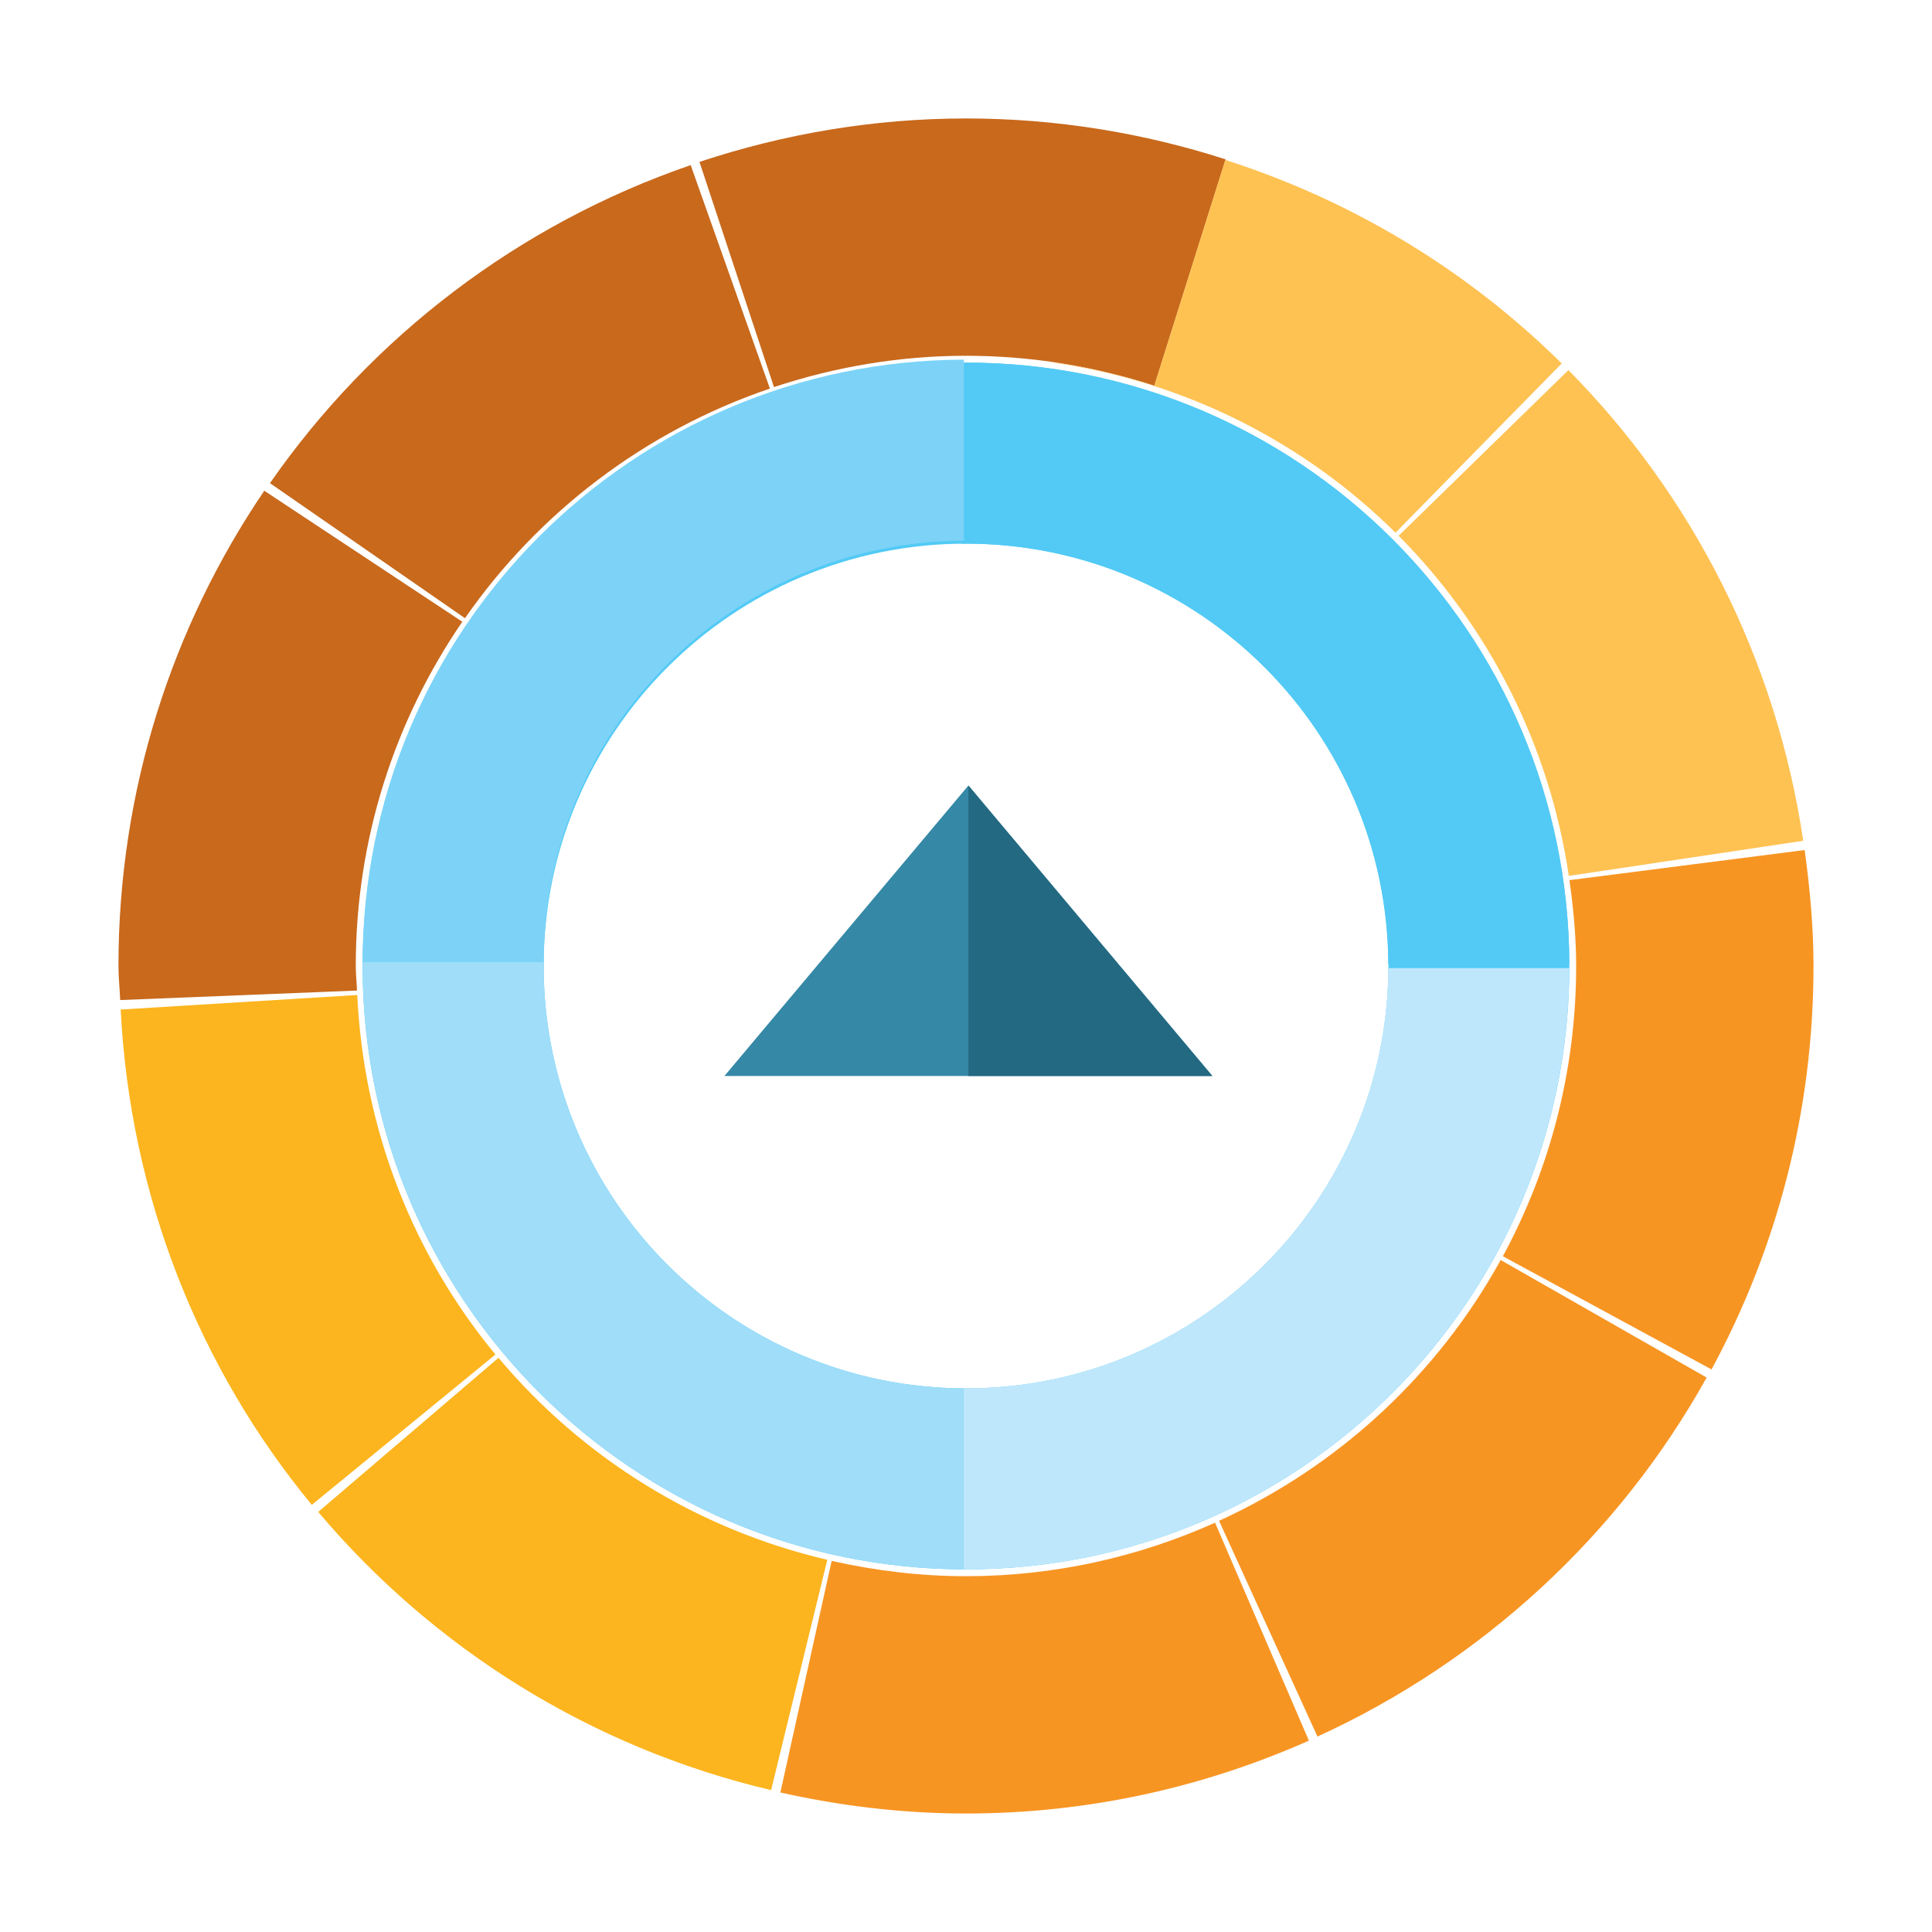 <?xml version="1.0" encoding="utf-8"?>
<!DOCTYPE svg PUBLIC "-//W3C//DTD SVG 1.1//EN" "http://www.w3.org/Graphics/SVG/1.1/DTD/svg11.dtd">
<svg version="1.1"
	 xmlns="http://www.w3.org/2000/svg" xmlns:xlink="http://www.w3.org/1999/xlink"
	 x="0px" y="0px" width="48px" height="48px" viewBox="0 0 48 48">
<defs>
</defs>
<rect opacity="0" fill="#FFFFFF" width="48" height="48"/>
<path fill="#C8691C" d="M17.378,4.022l1.851,5.595C20.73,9.12,22.331,8.839,24,8.839c1.635,0,3.204,0.266,4.679,0.744l1.771-5.624
	C28.416,3.305,26.252,2.943,24,2.943C21.684,2.943,19.462,3.332,17.378,4.022z"/>
<path fill="#C8691C" d="M6.707,12.004l4.845,3.355c1.833-2.635,4.479-4.652,7.576-5.705L17.16,4.102
	C12.888,5.571,9.237,8.363,6.707,12.004z"/>
<path fill="#C8691C" d="M8.839,24c0-3.175,0.979-6.118,2.647-8.553l-4.92-3.255C4.281,15.56,2.943,19.624,2.943,24
	c0,0.286,0.032,0.563,0.043,0.846l5.884-0.236C8.862,24.406,8.839,24.206,8.839,24z"/>
<path fill="#FCB51E" d="M7.746,37.388l4.563-3.735c-2.023-2.448-3.273-5.547-3.433-8.933l-5.878,0.362
	C3.235,29.742,4.961,34.01,7.746,37.388z"/>
<path fill="#FCB51E" d="M19.158,44.475l1.396-5.723c-3.248-0.757-6.096-2.546-8.169-5.017l-4.479,3.828
	C10.77,40.959,14.689,43.422,19.158,44.475z"/>
<path fill="#F79523" d="M32.519,43.246l-2.331-5.415c-1.892,0.848-3.98,1.329-6.188,1.329c-1.148,0-2.263-0.139-3.338-0.38
	l-1.274,5.754c1.486,0.332,3.026,0.522,4.612,0.522C27.035,45.057,29.912,44.402,32.519,43.246z"/>
<path fill="#F79523" d="M42.401,34.225l-5.117-2.92c-1.568,2.846-4.027,5.122-6.997,6.479l2.445,5.36
	C36.829,41.272,40.223,38.139,42.401,34.225z"/>
<path fill="#F79523" d="M42.522,34.023c1.615-2.981,2.534-6.395,2.534-10.023c0-0.98-0.091-1.937-0.22-2.881l-5.844,0.748
	c0.099,0.699,0.167,1.407,0.167,2.133c0,2.61-0.66,5.066-1.821,7.211L42.522,34.023z"/>
<path fill="#FEC253" d="M38.967,9.195l-4.219,4.116c2.229,2.24,3.743,5.176,4.229,8.451l5.824-0.873
	C44.13,16.362,42.039,12.301,38.967,9.195z"/>
<path fill="#FEC253" d="M30.444,3.974l-1.766,5.609c-0.789-0.256-1.608-0.446-2.449-0.572l-0.001,0.009
	c3.27,0.483,6.203,1.994,8.443,4.215l4.13-4.205C36.481,6.736,33.627,4.991,30.444,3.974z"/>
<path fill="#52CAF5" d="M23.999,9.009c-8.278,0-14.99,6.712-14.99,14.991c0,8.279,6.712,14.991,14.99,14.991
	c8.28,0,14.992-6.712,14.992-14.991C38.991,15.721,32.279,9.009,23.999,9.009z M24,34.494c-5.795,0-10.493-4.698-10.493-10.494
	c0-5.795,4.698-10.493,10.493-10.493c5.796,0,10.495,4.698,10.495,10.493C34.494,29.796,29.796,34.494,24,34.494z"/>
<path fill="#52CAF5" d="M34.491,23.948h4.497C38.96,15.693,32.262,9.009,23.999,9.009c-0.033,0-0.065,0.004-0.099,0.005v4.497
	c0.034,0,0.066-0.005,0.099-0.005C29.778,13.507,34.463,18.176,34.491,23.948z"/>
<path fill="#7CD3F7" d="M23.947,13.432V8.935C15.693,8.962,9.009,15.662,9.009,23.924c0,0.033,0.004,0.065,0.005,0.098h4.498
	c-0.001-0.033-0.005-0.065-0.005-0.099C13.507,18.145,18.176,13.46,23.947,13.432z"/>
<path fill="#BFE7FB" d="M34.491,24.053h4.497c-0.028,8.255-6.727,14.938-14.989,14.938c-0.033,0-0.065-0.004-0.099-0.005v-4.498
	c0.034,0.001,0.066,0.006,0.099,0.006C29.778,34.494,34.463,29.824,34.491,24.053z"/>
<path fill="#9FDDF9" d="M23.947,34.494v4.497c-8.254-0.027-14.938-6.727-14.938-14.989c0-0.033,0.004-0.065,0.005-0.098h4.498
	c-0.001,0.033-0.005,0.065-0.005,0.099C13.507,29.781,18.176,34.466,23.947,34.494z"/>
<polygon fill="#3588A6" points="17.998,26.733 24.06,19.516 30.121,26.733 "/>
<polygon fill="#236981" points="24.06,19.516 30.121,26.733 24.06,26.733 "/>
</svg>
